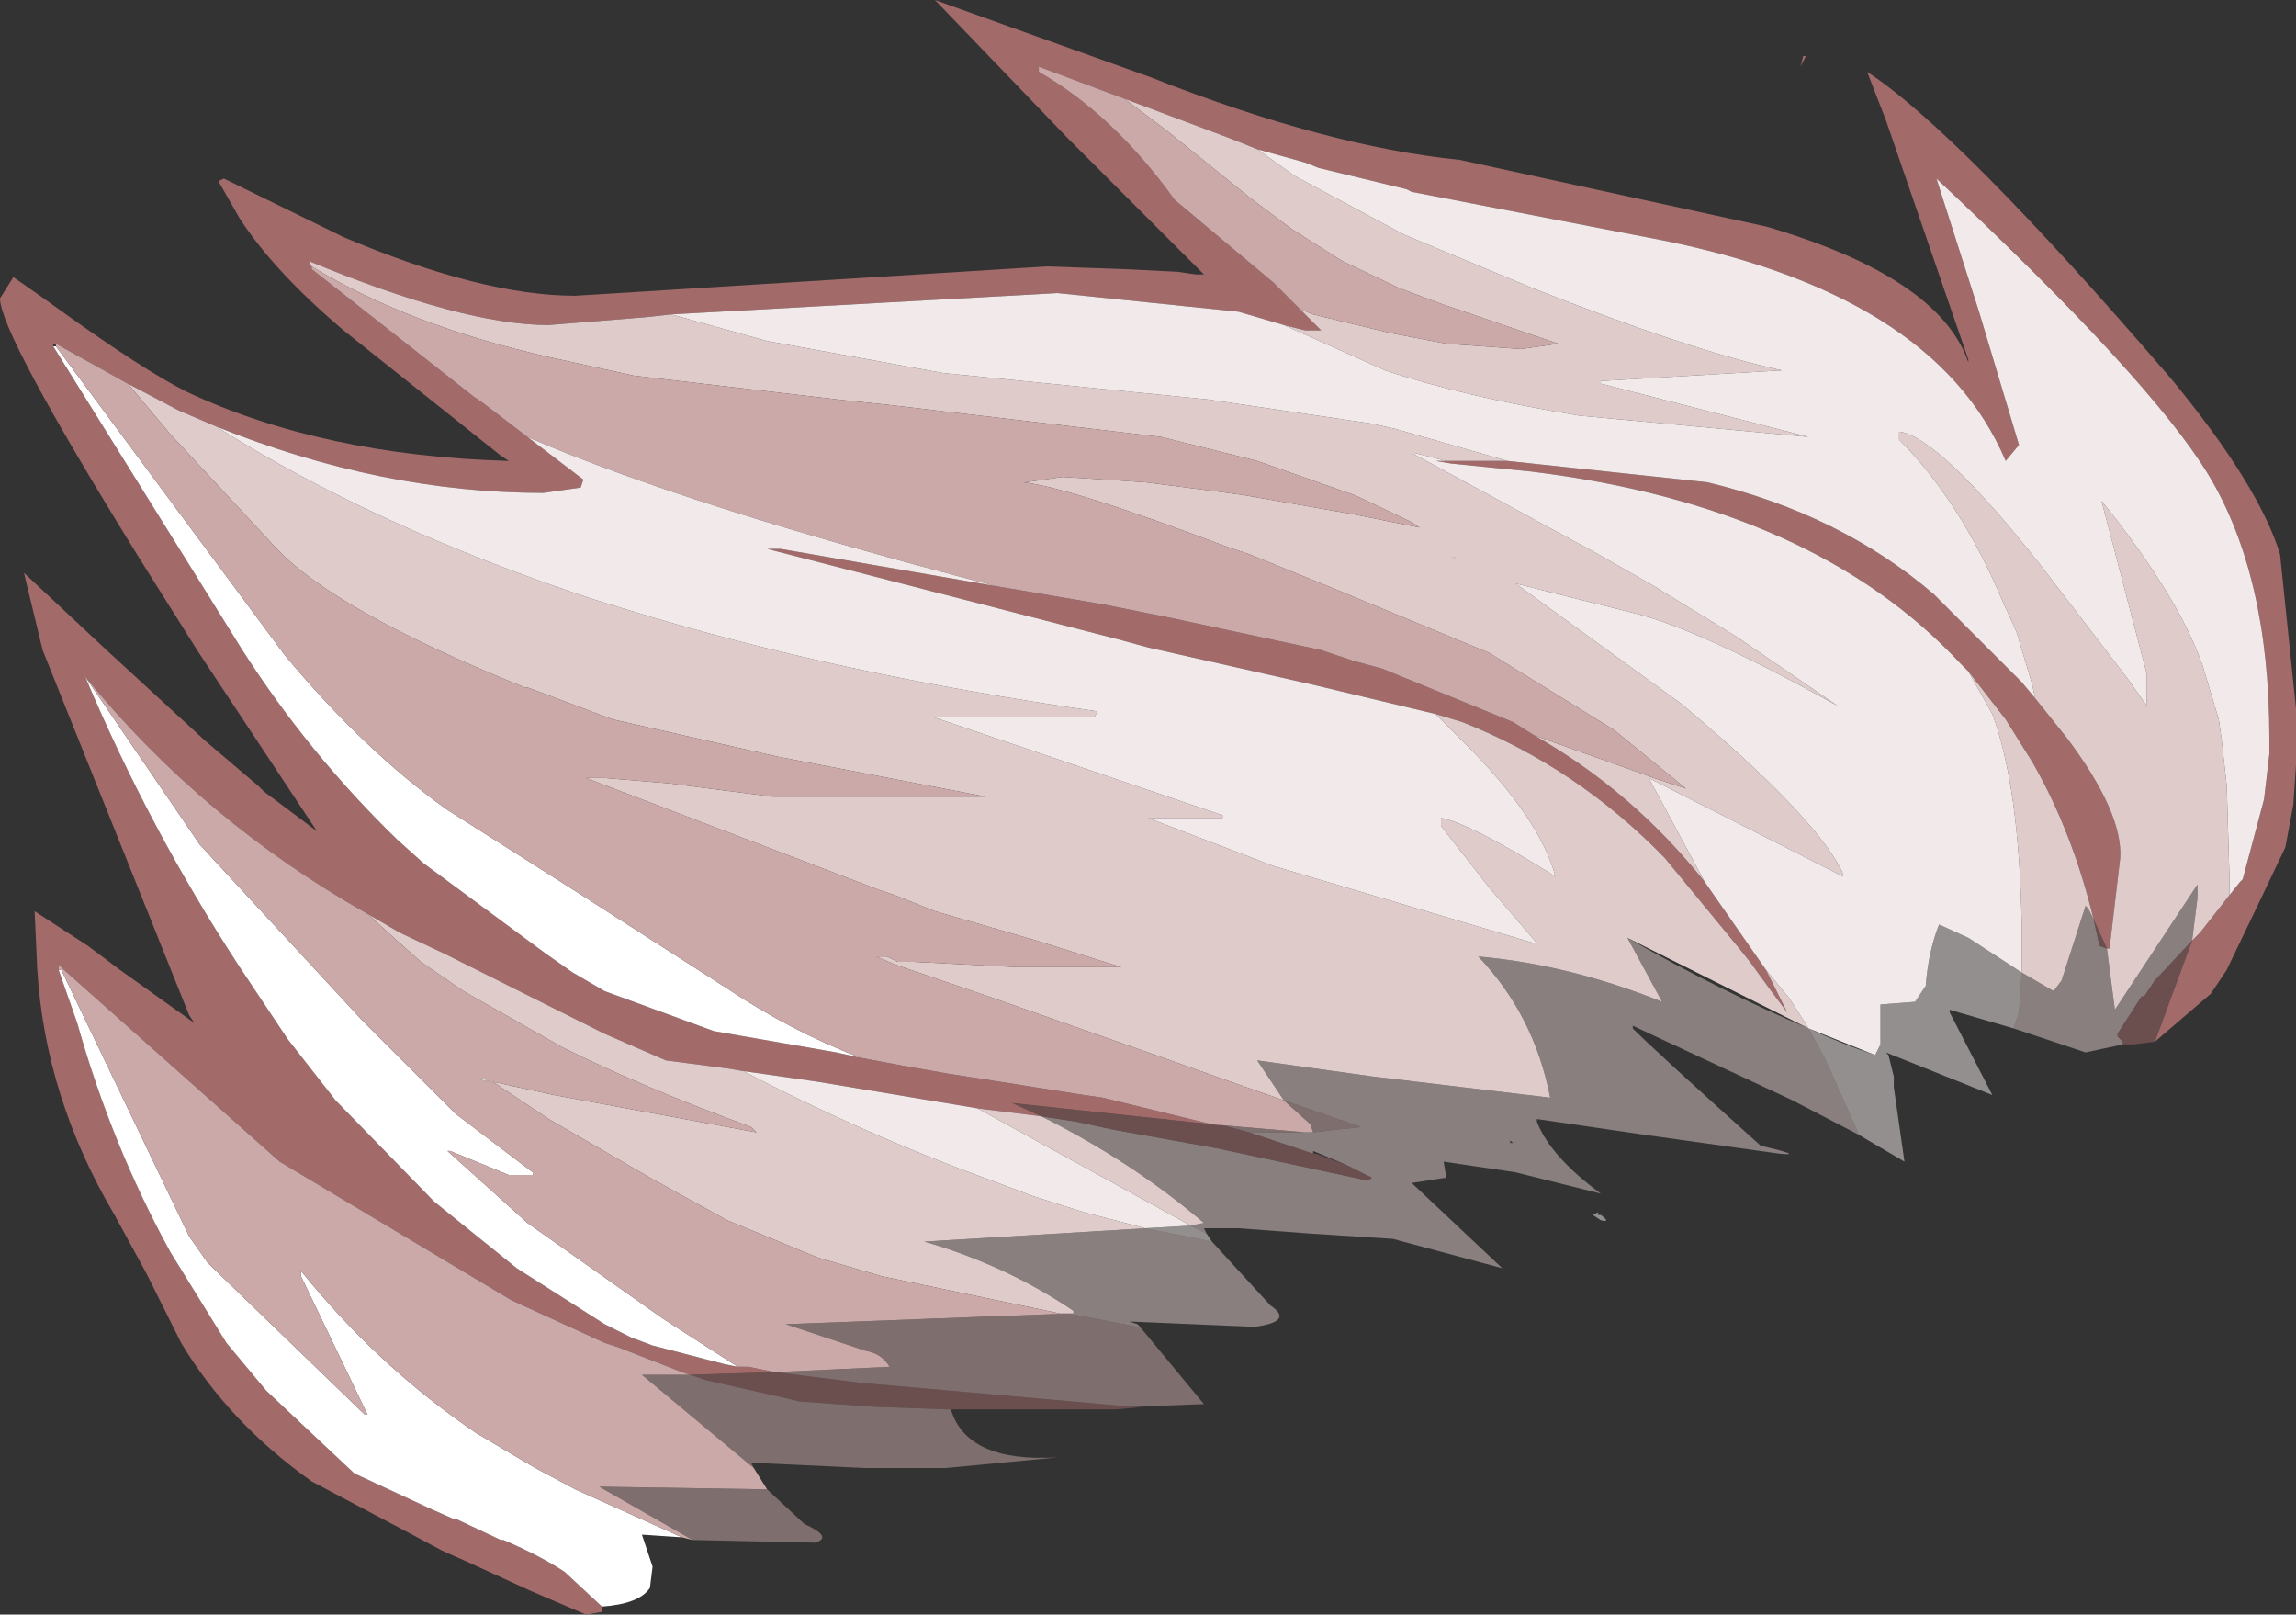<?xml version="1.0" encoding="UTF-8" standalone="no"?>
<svg xmlns:xlink="http://www.w3.org/1999/xlink" height="30.3px" width="43.1px" xmlns="http://www.w3.org/2000/svg">
  <rect width="100%" height="100%" fill="#333333" stroke="none"/>
  <g transform="matrix(1.0, 0.0, 0.0, 1.0, 24.65, 14.35)">
    <use data-characterId="2456" height="30.3" transform="matrix(1.0, 0.0, 0.0, 1.0, -24.65, -14.35)" width="43.1" xlink:href="#shape0"/>
    <use data-characterId="2458" height="12.35" transform="matrix(1.0, 0.0, 0.0, 1.0, -13.4, 2.25)" width="30.0" xlink:href="#sprite0"/>
  </g>
  <defs>
    <g id="shape0" transform="matrix(1.0, 0.0, 0.0, 1.0, 24.65, 14.35)">
      <path d="M9.25 -13.3 L9.15 -13.1 9.2 -13.3 9.25 -13.3 M-0.55 -8.25 L-1.4 -8.5 -4.8 -8.85 -12.05 -8.45 -12.5 -8.4 -14.35 -8.25 Q-15.95 -8.25 -18.85 -9.45 L-18.8 -9.35 -18.8 -9.3 -15.75 -6.9 -15.6 -6.8 -14.75 -6.15 -13.7 -5.35 -13.75 -5.2 -14.45 -5.1 Q-17.5 -5.1 -20.6 -6.35 L-21.3 -6.65 -22.25 -7.15 -23.6 -7.9 -23.65 -7.9 -23.65 -7.85 -20.1 -2.15 Q-18.85 -0.2 -17.2 1.4 L-16.7 1.85 -14.4 3.55 -13.9 3.9 -13.3 4.25 -11.25 5.0 -8.95 5.4 -8.5 5.5 -7.7 5.65 -6.85 5.8 -6.2 5.9 -4.3 6.2 -3.95 6.25 -1.9 6.75 -5.65 6.35 -5.1 6.6 -6.3 6.45 -7.2 6.3 -9.3 5.95 -10.7 5.75 -11.0 5.7 -12.15 5.55 -13.3 5.05 -14.0 4.7 -16.1 3.65 -16.3 3.55 -17.15 3.15 -17.75 2.8 Q-20.85 1.05 -23.05 -1.65 -21.85 1.2 -20.15 3.8 L-19.25 5.15 -18.35 6.3 -16.5 8.2 -14.95 9.45 -13.3 10.5 -12.8 10.75 -12.4 10.9 -11.05 11.25 -10.8 11.3 -10.6 11.3 -10.1 11.4 -11.7 11.45 -11.85 11.4 -13.0 10.95 -13.3 10.85 -15.05 10.05 -19.4 7.45 -23.45 3.85 -23.55 3.75 -23.6 3.7 -23.55 3.75 -23.55 3.85 -23.2 4.85 Q-22.55 7.15 -21.45 9.15 L-20.4 10.85 -19.65 11.75 -18.0 13.3 -16.6 13.95 -16.15 14.15 -16.1 14.15 -15.25 14.55 -15.2 14.55 Q-14.5 14.85 -14.05 15.15 L-13.35 15.8 -13.35 15.9 -13.65 15.95 -14.7 15.5 -15.9 14.95 -16.35 14.75 -17.1 14.35 -18.8 13.45 Q-20.35 12.35 -21.25 10.85 L-21.9 9.55 -22.5 8.45 Q-23.8 6.25 -23.95 3.85 L-24.0 2.75 -23.0 3.4 -22.4 3.85 -21.0 4.85 -21.1 4.7 -23.85 -2.15 -24.2 -3.6 -22.65 -2.15 -20.8 -0.45 -19.8 0.4 -19.7 0.5 -18.7 1.25 -20.95 -2.15 -22.05 -3.9 Q-24.65 -8.1 -24.65 -8.75 L-24.4 -9.15 -23.9 -8.8 -23.55 -8.55 Q-21.95 -7.4 -21.15 -7.0 -18.6 -5.8 -15.1 -5.7 L-15.25 -5.8 -18.2 -8.15 Q-19.5 -9.25 -20.15 -10.25 L-20.55 -10.95 -20.45 -11.0 -18.2 -9.9 Q-15.6 -8.8 -13.85 -8.8 L-5.0 -9.35 -3.55 -9.3 -2.55 -9.25 -2.2 -9.2 -2.05 -9.2 -2.1 -9.25 -4.6 -11.75 -7.1 -14.35 -3.05 -12.9 Q0.25 -11.6 2.75 -11.35 L8.5 -10.1 Q11.75 -9.15 12.3 -7.55 L12.3 -7.6 10.75 -12.1 10.4 -13.0 Q12.1 -11.9 16.1 -7.25 17.75 -5.25 18.15 -3.95 L18.45 -1.05 18.45 -0.05 18.45 0.0 18.4 0.75 18.25 1.55 17.75 2.6 17.15 3.85 16.85 4.3 15.8 5.2 16.5 3.3 16.65 3.15 17.2 2.45 17.4 2.2 17.45 2.15 17.85 0.65 17.95 -0.2 17.95 -0.3 17.95 -0.5 Q17.95 -3.55 16.8 -5.45 15.7 -7.25 11.7 -11.0 L12.5 -8.5 13.25 -6.0 13.0 -5.7 Q11.65 -8.9 6.25 -9.9 L1.85 -10.75 1.75 -10.8 0.1 -11.2 -0.15 -11.3 -1.05 -11.55 -1.55 -11.75 -3.55 -12.5 -5.15 -13.1 -5.2 -13.15 -5.15 -13.1 -5.15 -13.0 Q-3.75 -12.2 -2.6 -10.6 L-0.75 -9.05 -0.25 -8.55 0.15 -8.15 0.0 -8.15 -0.15 -8.15 -0.55 -8.25 M3.65 -5.7 L7.4 -5.3 Q9.9 -4.7 11.65 -3.2 L12.0 -2.85 13.3 -1.55 13.55 -1.25 14.15 -0.5 Q15.2 0.9 15.15 1.75 L14.95 3.45 14.9 3.45 14.65 2.9 Q14.25 1.25 13.5 -0.05 L13.0 -0.85 12.3 -1.75 12.15 -1.9 Q9.4 -4.85 4.1 -5.5 L2.6 -5.65 2.3 -5.7 2.5 -5.7 3.65 -5.7 M4.15 -0.55 Q6.0 0.5 7.35 2.2 L8.5 3.85 8.8 4.45 8.9 4.65 8.75 4.45 8.6 4.25 8.2 3.7 8.0 3.45 6.6 1.75 Q4.95 0.05 2.8 -0.8 L2.3 -0.95 0.0 -1.5 -3.1 -2.2 -3.65 -2.35 -10.25 -4.05 -10.0 -4.05 -5.95 -3.35 -3.9 -3.0 -2.65 -2.75 0.15 -2.15 0.75 -1.95 1.3 -1.8 3.75 -0.8 4.15 -0.55" fill="#a36a6a" fill-rule="evenodd" stroke="none"/>
      <path d="M-1.05 -11.55 L-0.35 -11.05 1.7 -9.95 4.1 -8.95 Q7.15 -7.75 8.8 -7.4 L5.4 -7.2 5.4 -7.15 9.3 -6.15 5.0 -6.55 Q2.85 -6.9 1.35 -7.4 L-0.55 -8.25 -0.15 -8.15 0.0 -8.15 0.15 -8.15 -0.25 -8.55 0.0 -8.45 1.45 -8.1 2.5 -7.9 3.9 -7.8 4.6 -7.9 2.4 -8.65 1.6 -8.95 0.55 -9.45 -0.4 -10.05 -1.2 -10.65 -2.75 -11.9 -3.55 -12.5 -1.55 -11.75 -1.05 -11.55 M-12.05 -8.45 L-10.25 -7.95 -6.95 -7.35 -1.95 -6.85 1.1 -6.4 1.55 -6.3 3.65 -5.7 2.5 -5.7 1.9 -5.85 1.85 -5.85 5.35 -3.95 6.4 -3.35 7.95 -2.4 9.85 -1.1 Q7.25 -2.55 6.0 -2.85 L3.8 -3.4 6.9 -1.15 Q9.35 0.9 9.9 1.95 L9.95 2.05 9.95 2.1 6.3 0.25 7.35 2.2 Q6.0 0.5 4.15 -0.55 L6.4 0.25 7.0 0.45 5.65 -0.65 3.3 -2.1 0.4 -3.3 -1.2 -3.95 -1.65 -4.1 Q-4.55 -5.2 -5.45 -5.3 L-5.4 -5.3 -4.7 -5.4 -3.15 -5.3 -1.6 -5.1 -1.25 -5.05 0.75 -4.7 2.0 -4.45 1.85 -4.55 0.8 -5.05 -1.05 -5.7 -2.85 -6.15 -7.95 -6.75 -8.9 -6.85 -12.75 -7.3 -14.35 -7.65 Q-17.0 -8.25 -18.8 -9.35 L-18.85 -9.45 Q-15.95 -8.25 -14.35 -8.25 L-12.5 -8.4 -12.05 -8.45 M13.55 -1.25 L13.5 -1.5 13.2 -2.5 12.95 -3.05 Q12.15 -4.95 11.0 -6.1 L11.0 -6.25 Q11.75 -6.15 13.65 -3.75 L15.3 -1.6 15.65 -1.1 15.65 -1.7 14.8 -4.95 Q16.25 -3.15 16.7 -1.85 L17.0 -0.85 17.05 -0.5 17.15 0.4 17.2 2.1 17.2 2.45 16.65 3.15 16.5 3.3 16.6 2.5 16.6 2.25 15.05 4.6 14.9 3.45 14.95 3.45 15.15 1.75 Q15.2 0.9 14.15 -0.5 L13.55 -1.25 M2.7 -3.85 L2.65 -3.9 2.6 -3.9 2.7 -3.85 M12.3 -1.75 L13.0 -0.85 13.5 -0.05 Q14.25 1.25 14.65 2.9 L14.55 2.7 14.5 2.65 14.05 4.05 13.9 4.25 13.3 3.9 13.3 3.2 13.3 2.95 Q13.25 0.4 12.75 -0.95 L12.3 -1.75 M2.3 -0.95 L2.8 -0.8 Q4.95 0.05 6.6 1.75 L8.0 3.45 8.2 3.7 8.6 4.25 8.75 4.45 8.9 4.65 8.8 4.45 8.5 3.85 8.95 4.4 9.3 4.95 5.9 3.25 6.55 4.45 Q4.8 3.75 3.1 3.6 4.15 4.7 4.45 6.25 L1.1 5.85 -1.05 5.55 -0.55 6.3 -1.55 5.95 -3.1 5.4 -5.95 4.4 -7.85 3.75 -8.2 3.6 -8.0 3.6 -7.8 3.7 -7.5 3.7 -5.55 3.8 -3.6 3.8 -5.2 3.3 -7.1 2.75 -7.85 2.45 -8.15 2.35 -13.65 0.25 -13.3 0.25 -12.1 0.35 -10.15 0.6 -6.15 0.6 -10.05 -0.15 -13.15 -0.85 -14.75 -1.45 -14.8 -1.45 Q-18.4 -2.9 -19.5 -4.1 L-21.45 -6.2 -22.25 -7.15 -21.3 -6.65 -20.6 -6.35 Q-17.6 -4.45 -13.5 -3.1 L-12.85 -2.9 Q-8.95 -1.7 -4.05 -1.0 L-4.1 -0.9 -7.15 -0.9 -1.7 0.95 -1.7 1.0 -3.1 1.0 -0.75 1.9 4.15 3.35 4.2 3.35 3.3 2.3 2.4 1.15 2.4 1.0 Q2.95 1.1 4.55 2.1 4.25 1.0 2.85 -0.4 L2.3 -0.95 M-17.75 2.8 L-17.15 3.15 -16.3 3.55 -16.1 3.65 -14.0 4.7 -13.3 5.05 -12.15 5.55 -11.0 5.7 -10.7 5.75 Q-8.4 6.95 -6.05 7.8 L-5.25 8.1 -4.3 8.4 -3.15 8.7 -7.3 8.95 Q-5.75 9.4 -4.5 10.25 L-4.5 10.3 -4.6 10.3 -4.75 10.3 -8.1 9.6 -9.3 9.25 -11.0 8.55 -12.45 7.75 -14.35 6.65 -15.4 5.95 -14.25 6.2 -10.45 6.9 -10.55 6.8 Q-12.6 6.05 -14.1 5.3 L-15.95 4.25 -16.75 3.7 -17.2 3.3 -17.75 2.8 M-6.3 6.45 L-5.1 6.6 Q-3.4 7.45 -2.05 8.6 L-2.3 8.65 -6.3 6.45 M0.0 6.9 L-0.15 6.9 0.0 6.9" fill="#e0cbcb" fill-rule="evenodd" stroke="none"/>
      <path d="M-13.35 15.8 L-14.05 15.15 Q-14.5 14.85 -15.2 14.55 L-15.25 14.55 -16.1 14.15 -16.15 14.15 -16.6 13.95 -18.0 13.3 -19.65 11.75 -20.4 10.85 -21.45 9.15 Q-22.55 7.15 -23.2 4.85 L-23.55 3.85 -23.5 3.85 -21.1 8.85 -20.75 9.35 -17.8 12.2 -17.75 12.2 -19.0 9.6 -19.0 9.5 Q-17.55 11.3 -15.7 12.55 L-14.6 13.2 -13.85 13.6 -11.85 14.5 -12.6 14.45 -12.4 15.05 -12.45 15.45 Q-12.65 15.75 -13.35 15.8 M-10.8 11.3 L-11.05 11.25 -12.4 10.9 -12.8 10.75 -13.3 10.5 -14.95 9.45 -16.5 8.2 -18.35 6.3 -19.25 5.15 -20.15 3.8 Q-21.85 1.2 -23.05 -1.65 L-20.9 1.5 -17.85 4.8 -17.75 4.9 -16.1 6.55 -14.65 7.65 -14.65 7.7 -15.1 7.7 -16.2 7.25 -16.25 7.25 -14.75 8.6 -12.2 10.4 -10.8 11.3 M-8.5 5.5 L-8.95 5.4 -11.25 5.0 -13.3 4.25 -13.9 3.9 -14.4 3.55 -16.7 1.85 -17.2 1.4 Q-18.85 -0.2 -20.1 -2.15 L-23.65 -7.85 -23.6 -7.85 -19.3 -2.05 Q-17.8 -0.25 -16.25 0.85 L-14.75 1.8 -13.65 2.5 -11.0 4.2 Q-9.8 5.0 -8.5 5.5" fill="#ffffff" fill-rule="evenodd" stroke="none"/>
      <path d="M-3.55 -12.5 L-2.75 -11.9 -1.2 -10.65 -0.4 -10.05 0.55 -9.45 1.6 -8.95 2.4 -8.65 4.6 -7.9 3.9 -7.8 2.5 -7.9 1.45 -8.1 0.0 -8.45 -0.25 -8.55 -0.75 -9.05 -2.6 -10.6 Q-3.75 -12.2 -5.15 -13.0 L-5.15 -13.1 -3.55 -12.5 M-18.8 -9.35 Q-17.0 -8.25 -14.35 -7.65 L-12.75 -7.3 -8.9 -6.85 -7.95 -6.75 -2.85 -6.15 -1.05 -5.7 0.8 -5.05 1.85 -4.55 2.0 -4.45 0.75 -4.7 -1.25 -5.05 -1.6 -5.1 -3.15 -5.3 -4.7 -5.4 -5.4 -5.3 -5.45 -5.3 Q-4.55 -5.2 -1.65 -4.1 L-1.2 -3.95 0.4 -3.3 3.3 -2.1 5.65 -0.65 7.0 0.45 6.4 0.25 4.15 -0.55 3.75 -0.8 1.3 -1.8 0.75 -1.95 0.15 -2.15 -2.65 -2.75 -3.9 -3.0 -5.95 -3.35 Q-11.75 -4.85 -14.75 -6.15 L-15.6 -6.8 -15.75 -6.9 -18.8 -9.3 -18.8 -9.35 M-22.25 -7.15 L-21.45 -6.2 -19.5 -4.1 Q-18.4 -2.9 -14.8 -1.45 L-14.75 -1.45 -13.15 -0.85 -10.05 -0.15 -6.15 0.6 -10.15 0.6 -12.1 0.35 -13.3 0.25 -13.65 0.25 -8.15 2.35 -7.85 2.45 -7.1 2.75 -5.2 3.3 -3.6 3.8 -5.55 3.8 -7.5 3.7 -7.8 3.7 -8.0 3.6 -8.2 3.6 -7.85 3.75 -5.95 4.4 -3.1 5.4 -1.55 5.95 -0.55 6.3 -0.05 6.75 0.0 6.9 -0.15 6.9 -1.9 6.75 -3.95 6.25 -4.3 6.2 -6.2 5.9 -6.85 5.8 -7.7 5.65 -8.5 5.5 Q-9.8 5.0 -11.0 4.2 L-13.65 2.5 -14.75 1.8 -16.25 0.85 Q-17.8 -0.25 -19.3 -2.05 L-23.6 -7.85 -23.6 -7.9 -22.25 -7.15 M-23.55 3.85 L-23.55 3.75 -23.6 3.7 -23.55 3.75 -23.45 3.85 -19.4 7.45 -15.05 10.05 -13.3 10.85 -13.0 10.95 -11.85 11.4 -11.7 11.45 -12.6 11.45 -10.5 13.2 -10.25 13.6 -13.4 13.55 -11.65 14.55 -11.85 14.5 -13.85 13.6 -14.6 13.2 -15.7 12.55 Q-17.55 11.3 -19.0 9.5 L-19.0 9.6 -17.75 12.2 -17.8 12.2 -20.75 9.35 -21.1 8.85 -23.5 3.85 -23.55 3.85 M-10.1 11.4 L-10.6 11.3 -10.8 11.3 -12.2 10.4 -14.75 8.6 -16.25 7.25 -16.2 7.25 -15.1 7.7 -14.65 7.7 -14.65 7.65 -16.1 6.55 -17.75 4.9 -17.85 4.8 -20.9 1.5 -23.05 -1.65 Q-20.85 1.05 -17.75 2.8 L-17.2 3.3 -16.75 3.7 -15.95 4.25 -14.1 5.3 Q-12.6 6.05 -10.55 6.8 L-10.45 6.9 -14.25 6.2 -15.4 5.95 -14.35 6.65 -12.45 7.75 -11.0 8.55 -9.3 9.25 -8.1 9.6 -4.75 10.3 -4.6 10.3 -9.9 10.5 -8.4 11.0 Q-8.1 11.05 -7.95 11.3 L-10.1 11.4 M-15.4 5.95 L-15.5 5.95 -15.55 5.9 -15.7 5.9 -15.4 5.95" fill="#cca9a9" fill-rule="evenodd" stroke="none"/>
      <path d="M-0.55 -8.25 L1.35 -7.4 Q2.85 -6.9 5.0 -6.55 L9.3 -6.15 5.4 -7.15 5.4 -7.2 8.8 -7.4 Q7.15 -7.75 4.1 -8.95 L1.7 -9.95 -0.35 -11.05 -1.05 -11.55 -0.15 -11.3 0.1 -11.2 1.75 -10.8 1.85 -10.75 6.25 -9.9 Q11.65 -8.9 13.0 -5.7 L13.25 -6.0 12.5 -8.5 11.7 -11.0 Q15.7 -7.25 16.8 -5.45 17.95 -3.55 17.95 -0.5 L17.95 -0.3 17.95 -0.2 17.85 0.65 17.45 2.15 17.4 2.2 17.2 2.45 17.2 2.1 17.15 0.4 17.05 -0.5 17.0 -0.85 16.7 -1.85 Q16.25 -3.15 14.8 -4.95 L15.65 -1.7 15.65 -1.1 15.3 -1.6 13.65 -3.75 Q11.75 -6.15 11.0 -6.25 L11.0 -6.1 Q12.15 -4.95 12.95 -3.05 L13.2 -2.5 13.5 -1.5 13.55 -1.25 13.3 -1.55 12.0 -2.85 11.65 -3.2 Q9.9 -4.7 7.4 -5.3 L3.65 -5.7 1.55 -6.3 1.1 -6.4 -1.95 -6.85 -6.95 -7.35 -10.25 -7.95 -12.05 -8.45 -4.8 -8.85 -1.4 -8.5 -0.55 -8.25 M2.7 -3.85 L2.6 -3.9 2.65 -3.9 2.7 -3.85 M2.5 -5.7 L2.3 -5.7 2.6 -5.65 4.1 -5.5 Q9.4 -4.85 12.15 -1.9 L12.3 -1.75 12.75 -0.95 Q13.25 0.4 13.3 2.95 L13.3 3.2 13.3 3.9 12.3 3.25 11.75 3.0 Q11.55 3.5 11.5 4.15 L11.3 4.45 10.65 4.5 10.65 5.25 10.55 5.45 9.3 4.95 8.95 4.4 8.5 3.85 7.35 2.2 6.3 0.25 9.95 2.1 9.95 2.05 9.9 1.95 Q9.35 0.9 6.9 -1.15 L3.8 -3.4 6.0 -2.85 Q7.25 -2.55 9.85 -1.1 L7.95 -2.4 6.4 -3.35 5.35 -3.95 1.85 -5.85 1.9 -5.85 2.5 -5.7 M-5.95 -3.35 L-10.0 -4.05 -10.25 -4.05 -3.65 -2.35 -3.1 -2.2 0.0 -1.5 2.3 -0.95 2.85 -0.4 Q4.25 1.0 4.55 2.1 2.95 1.1 2.4 1.0 L2.4 1.15 3.3 2.3 4.2 3.35 4.15 3.35 -0.75 1.9 -3.1 1.0 -1.7 1.0 -1.7 0.95 -7.15 -0.9 -4.1 -0.9 -4.05 -1.0 Q-8.95 -1.7 -12.85 -2.9 L-13.5 -3.1 Q-17.6 -4.45 -20.6 -6.35 -17.5 -5.1 -14.45 -5.1 L-13.75 -5.2 -13.7 -5.35 -14.75 -6.15 Q-11.75 -4.85 -5.95 -3.35 M-10.7 5.75 L-9.3 5.95 -7.2 6.3 -6.3 6.45 -2.3 8.65 -3.15 8.7 -4.3 8.4 -5.25 8.1 -6.05 7.8 Q-8.4 6.95 -10.7 5.75 M-5.15 -13.1 L-5.2 -13.15 -5.15 -13.1 M-15.4 5.95 L-15.7 5.9 -15.55 5.9 -15.5 5.95 -15.4 5.95" fill="url(#gradient0)" fill-rule="evenodd" stroke="none"/>
    </g>
    <radialGradient cx="0" cy="0" gradientTransform="matrix(0.019, -0.032, 0.02, 0.011, 221.95, 65.95)" gradientUnits="userSpaceOnUse" id="gradient0" r="819.2" spreadMethod="pad">
      <stop offset="0.478" stop-color="#ffffff"/>
      <stop offset="0.882" stop-color="#f2eaea"/>
    </radialGradient>
    <g id="sprite0" transform="matrix(1.0, 0.0, 0.0, 1.0, 15.0, 6.15)">
      <use data-characterId="2457" height="12.35" transform="matrix(1.0, 0.0, 0.0, 1.0, -15.0, -6.15)" width="30.0" xlink:href="#shape1"/>
    </g>
    <g id="shape1" transform="matrix(1.0, 0.0, 0.0, 1.0, 15.0, 6.15)">
      <path d="M13.3 -4.95 L13.45 -3.8 15.0 -6.15 15.0 -5.9 14.9 -5.1 14.2 -4.35 14.0 -4.05 13.95 -4.05 13.5 -3.35 13.5 -3.3 13.6 -3.2 13.6 -3.15 12.9 -3.0 11.55 -3.45 11.65 -3.75 11.7 -4.5 12.3 -4.15 12.45 -4.35 12.9 -5.75 12.95 -5.7 13.05 -5.5 13.15 -5.05 13.15 -5.0 13.3 -4.95 M7.7 -3.45 L8.0 -2.9 8.65 -1.45 7.4 -2.1 4.4 -3.5 4.4 -3.45 Q4.85 -3.0 6.8 -1.25 7.65 -1.05 7.15 -1.1 L4.65 -1.45 2.6 -1.75 2.6 -1.7 Q2.85 -1.05 3.8 -0.35 L2.2 -0.75 0.85 -0.95 0.9 -0.65 0.25 -0.55 1.95 1.05 -0.1 0.5 -1.65 0.4 -3.0 0.3 -3.65 0.3 -3.6 0.4 -3.9 0.25 -3.65 0.2 Q-5.0 -0.95 -6.7 -1.8 L-6.05 -1.7 -5.35 -1.55 -3.4 -1.2 -0.6 -0.6 -0.55 -0.6 -0.5 -0.65 -1.0 -0.9 -1.6 -1.15 -1.6 -1.1 -2.8 -1.5 -2.55 -1.5 -2.5 -1.5 -1.75 -1.5 -1.6 -1.5 -0.7 -1.6 -2.15 -2.1 -2.65 -2.85 -0.5 -2.55 2.85 -2.15 Q2.55 -3.7 1.5 -4.8 3.2 -4.65 4.95 -3.95 L4.3 -5.15 Q6.05 -4.15 7.7 -3.45 M-3.5 0.55 L-2.4 1.75 Q-1.95 2.05 -2.7 2.15 L-5.05 2.05 -4.9 2.1 -4.9 2.15 -6.2 1.9 -6.1 1.9 -6.1 1.85 Q-7.35 1.0 -8.9 0.55 L-4.75 0.3 -3.5 0.55 M2.1 -1.35 L2.1 -1.3 2.15 -1.3 2.1 -1.35" fill="#e0cbcb" fill-opacity="0.498" fill-rule="evenodd" stroke="none"/>
      <path d="M13.3 -4.95 L13.15 -5.0 13.15 -5.05 13.05 -5.5 13.3 -4.95 M13.6 -3.15 L13.6 -3.2 13.5 -3.3 13.5 -3.35 13.95 -4.05 14.0 -4.05 14.2 -4.35 14.9 -5.1 14.2 -3.2 13.8 -3.15 13.6 -3.15 M-2.8 -1.5 L-1.6 -1.1 -1.55 -1.1 -1.0 -0.9 -0.5 -0.65 -0.55 -0.6 -0.6 -0.6 -3.4 -1.2 -5.35 -1.55 -6.05 -1.7 -6.7 -1.8 -7.25 -2.05 -3.5 -1.65 -3.35 -1.65 -2.8 -1.5 M-5.0 3.65 L-4.75 3.65 -5.3 3.7 -8.45 3.7 -9.85 3.65 -11.25 3.55 -11.45 3.5 -13.0 3.15 -13.3 3.05 -11.7 3.0 -10.1 3.2 -5.0 3.65" fill="#a36a6a" fill-opacity="0.498" fill-rule="evenodd" stroke="none"/>
      <path d="M11.7 -4.5 L11.65 -3.75 11.55 -3.45 10.35 -3.8 10.35 -3.75 11.15 -2.2 9.15 -3.0 9.2 -2.95 9.3 -2.55 9.3 -2.35 9.5 -0.95 8.65 -1.45 8.0 -2.9 7.7 -3.45 Q8.35 -3.15 8.95 -2.95 L9.05 -3.15 9.05 -3.9 9.7 -3.95 9.9 -4.25 Q9.95 -4.9 10.15 -5.4 L10.7 -5.15 11.7 -4.5 M10.15 -3.1 L10.2 -3.05 10.15 -3.1 M-3.9 0.25 L-3.6 0.4 -3.5 0.55 -4.75 0.3 -3.9 0.25 M-4.9 2.1 L-4.85 2.15 -4.9 2.15 -4.9 2.1 M3.8 0.05 Q4.0 0.2 3.8 0.15 L3.65 0.05 3.75 0.0 3.75 0.05 3.8 0.05" fill="url(#gradient1)" fill-rule="evenodd" stroke="none"/>
      <path d="M-2.15 -2.1 L-0.7 -1.6 -1.6 -1.5 -1.65 -1.65 -2.15 -2.1 M-1.75 -1.5 L-2.5 -1.5 -2.55 -1.5 -2.8 -1.5 -3.35 -1.65 -3.5 -1.65 -1.75 -1.5 M-4.85 2.15 L-3.65 3.6 -5.0 3.65 -10.1 3.2 -11.7 3.0 -9.55 2.9 Q-9.7 2.65 -10.0 2.6 L-11.5 2.1 -6.2 1.9 -4.9 2.15 -4.85 2.15 M-8.45 3.7 L-8.4 3.7 Q-8.1 4.7 -6.4 4.6 L-8.5 4.8 -10.0 4.8 -12.15 4.7 -12.1 4.8 -14.2 3.05 -13.3 3.05 -13.0 3.15 -11.45 3.5 -11.25 3.55 -9.85 3.65 -8.45 3.7 M-15.0 5.15 L-11.85 5.2 -11.15 5.85 Q-10.6 6.1 -10.95 6.2 L-13.25 6.15 -15.0 5.15" fill="#cca9a9" fill-opacity="0.498" fill-rule="evenodd" stroke="none"/>
    </g>
    <radialGradient cx="0" cy="0" gradientTransform="matrix(0.019, -0.032, 0.02, 0.011, 220.35, 57.55)" gradientUnits="userSpaceOnUse" id="gradient1" r="819.2" spreadMethod="pad">
      <stop offset="0.478" stop-color="#ffffff" stop-opacity="0.498"/>
      <stop offset="0.882" stop-color="#f2eaea" stop-opacity="0.498"/>
    </radialGradient>
  </defs>
</svg>

